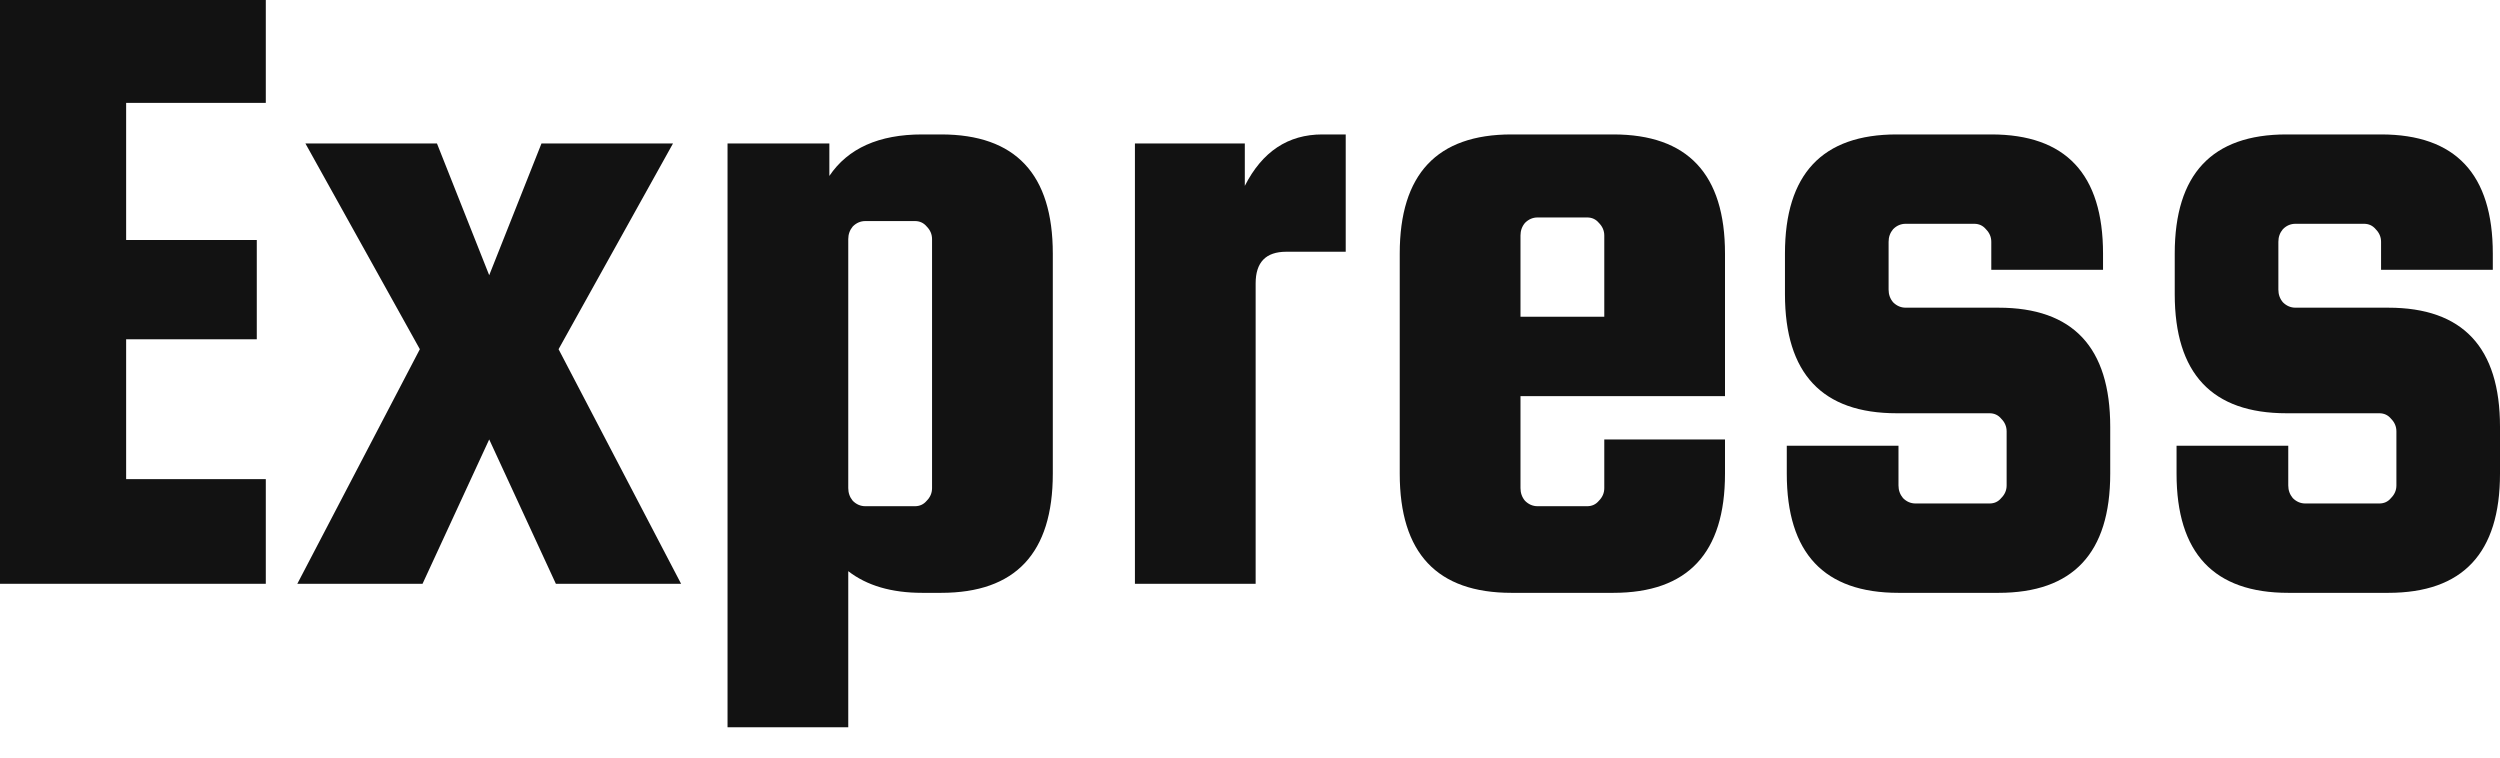 <svg width="66" height="20" viewBox="0 0 66 20" fill="none" xmlns="http://www.w3.org/2000/svg">
<path d="M3.33 12.649H7.017V15.412H0V0H7.017V2.716H3.33V6.336H6.779V8.957H3.33V12.649Z" fill="#121212"/>
<path d="M12.915 11.601L11.155 15.412H7.849L11.084 9.219L8.063 3.788H11.536L12.915 7.266L14.295 3.788H17.767L14.746 9.219L17.981 15.412H14.675L12.915 11.601Z" fill="#121212"/>
<path d="M24.844 15.651H24.345C23.536 15.651 22.886 15.46 22.394 15.079V19.2H19.207V3.788H21.895V4.645C22.386 3.915 23.203 3.549 24.345 3.549H24.844C26.81 3.549 27.794 4.598 27.794 6.694V12.506C27.794 14.602 26.81 15.651 24.844 15.651ZM22.394 6.313V12.887C22.394 13.014 22.434 13.126 22.513 13.221C22.608 13.316 22.719 13.364 22.846 13.364H24.154C24.281 13.364 24.384 13.316 24.464 13.221C24.559 13.126 24.606 13.014 24.606 12.887V6.313C24.606 6.186 24.559 6.074 24.464 5.979C24.384 5.884 24.281 5.836 24.154 5.836H22.846C22.719 5.836 22.608 5.884 22.513 5.979C22.434 6.074 22.394 6.186 22.394 6.313Z" fill="#121212"/>
<path d="M34.909 3.549H35.527V6.646H33.958C33.418 6.646 33.149 6.924 33.149 7.48V15.412H29.962V3.788H32.863V4.907C33.323 4.002 34.005 3.549 34.909 3.549Z" fill="#121212"/>
<path d="M42.59 3.549C44.557 3.549 45.54 4.598 45.54 6.694V10.458H40.141V12.887C40.141 13.014 40.18 13.126 40.26 13.221C40.355 13.316 40.466 13.364 40.592 13.364H41.901C42.028 13.364 42.131 13.316 42.21 13.221C42.305 13.126 42.353 13.014 42.353 12.887V11.601H45.54V12.506C45.54 14.602 44.557 15.651 42.59 15.651H39.903C37.936 15.651 36.953 14.602 36.953 12.506V6.694C36.953 4.598 37.936 3.549 39.903 3.549H42.59ZM40.141 8.361H42.353V6.217C42.353 6.09 42.305 5.979 42.21 5.884C42.131 5.789 42.028 5.741 41.901 5.741H40.592C40.466 5.741 40.355 5.789 40.26 5.884C40.18 5.979 40.141 6.09 40.141 6.217V8.361Z" fill="#121212"/>
<path d="M52.761 8.123C54.727 8.123 55.71 9.171 55.71 11.268V12.506C55.71 14.602 54.727 15.651 52.761 15.651H50.12C48.154 15.651 47.171 14.602 47.171 12.506V11.768H50.12V12.816C50.12 12.943 50.16 13.054 50.239 13.149C50.334 13.245 50.445 13.292 50.572 13.292H52.523C52.65 13.292 52.753 13.245 52.832 13.149C52.927 13.054 52.975 12.943 52.975 12.816V11.387C52.975 11.26 52.927 11.148 52.832 11.053C52.753 10.958 52.65 10.91 52.523 10.91H50.073C48.106 10.91 47.123 9.862 47.123 7.766V6.694C47.123 4.598 48.106 3.549 50.073 3.549H52.57C54.536 3.549 55.52 4.598 55.52 6.694V7.123H52.57V6.384C52.57 6.257 52.523 6.146 52.428 6.051C52.348 5.955 52.245 5.908 52.118 5.908H50.311C50.184 5.908 50.073 5.955 49.978 6.051C49.898 6.146 49.859 6.257 49.859 6.384V7.647C49.859 7.774 49.898 7.885 49.978 7.98C50.073 8.075 50.184 8.123 50.311 8.123H52.761Z" fill="#121212"/>
<path d="M63.051 8.123C65.017 8.123 66 9.171 66 11.268V12.506C66 14.602 65.017 15.651 63.051 15.651H60.41C58.444 15.651 57.461 14.602 57.461 12.506V11.768H60.41V12.816C60.41 12.943 60.45 13.054 60.529 13.149C60.624 13.245 60.735 13.292 60.862 13.292H62.813C62.94 13.292 63.043 13.245 63.122 13.149C63.217 13.054 63.265 12.943 63.265 12.816V11.387C63.265 11.26 63.217 11.148 63.122 11.053C63.043 10.958 62.94 10.91 62.813 10.91H60.363C58.397 10.91 57.413 9.862 57.413 7.766V6.694C57.413 4.598 58.397 3.549 60.363 3.549H62.86C64.827 3.549 65.81 4.598 65.81 6.694V7.123H62.86V6.384C62.86 6.257 62.813 6.146 62.718 6.051C62.638 5.955 62.535 5.908 62.408 5.908H60.601C60.474 5.908 60.363 5.955 60.268 6.051C60.188 6.146 60.149 6.257 60.149 6.384V7.647C60.149 7.774 60.188 7.885 60.268 7.98C60.363 8.075 60.474 8.123 60.601 8.123H63.051Z" fill="#121212"/>
</svg>
